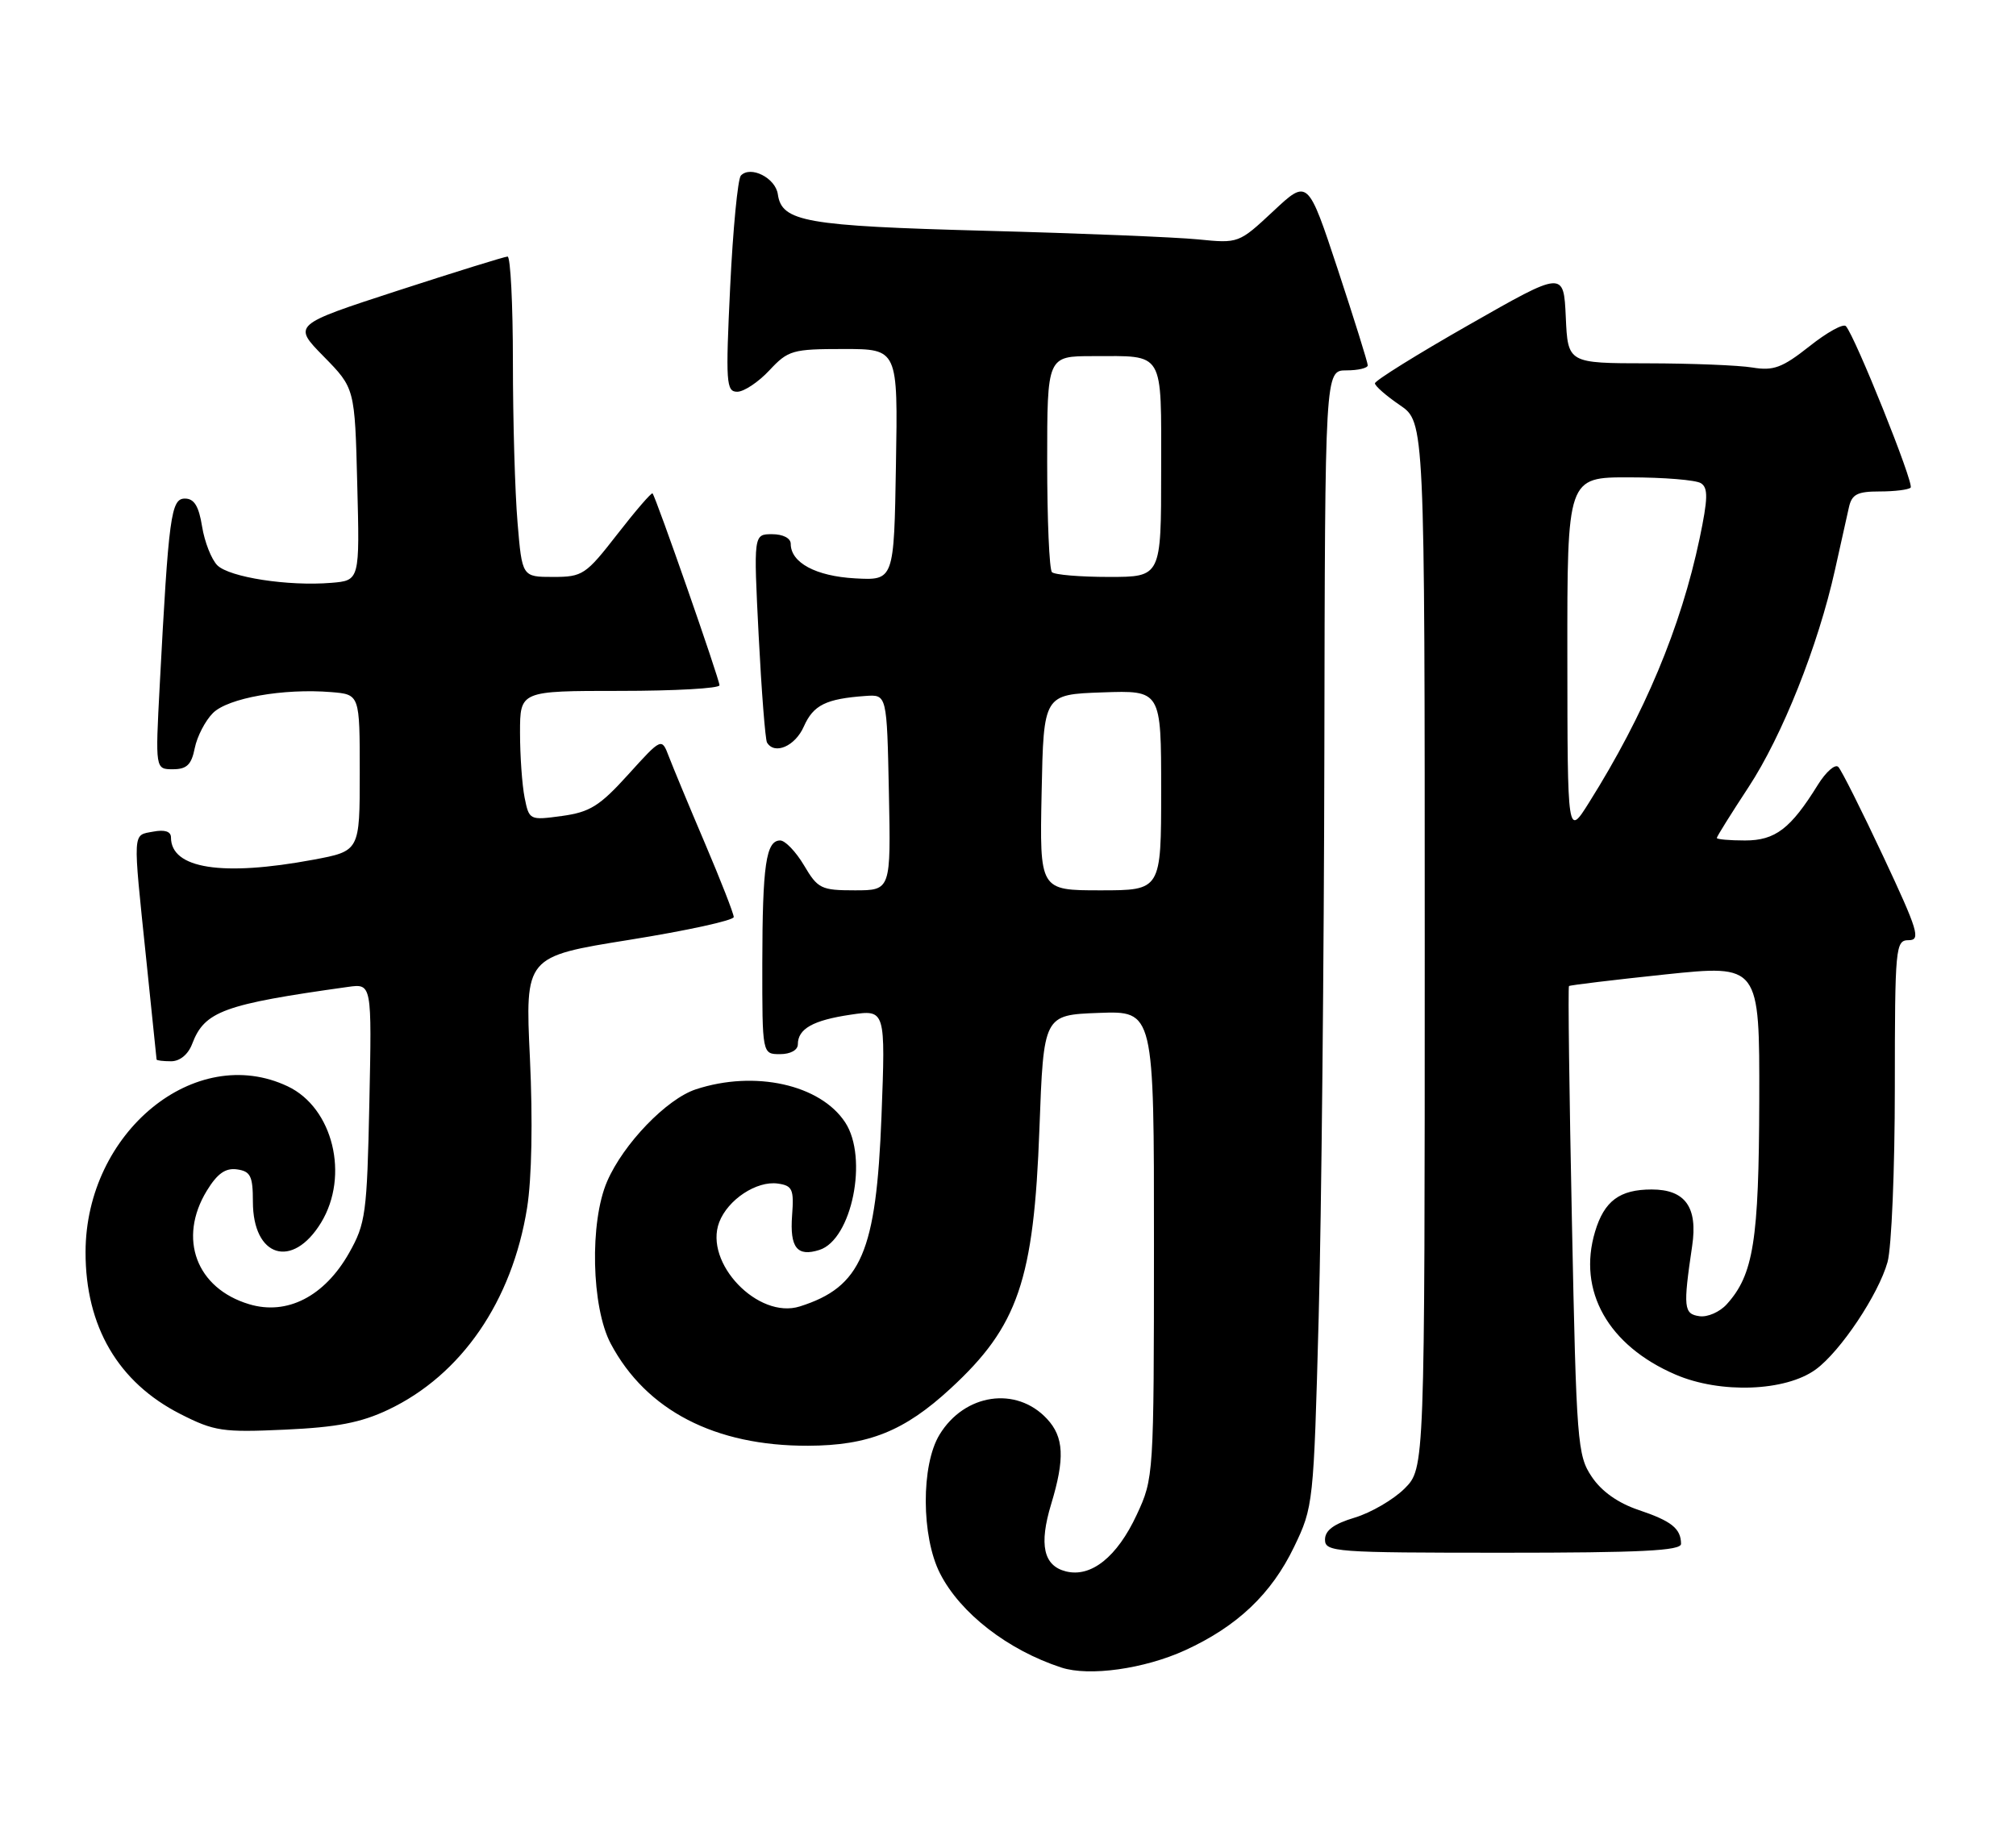 <?xml version="1.0" encoding="UTF-8" standalone="no"?>
<!DOCTYPE svg PUBLIC "-//W3C//DTD SVG 1.1//EN" "http://www.w3.org/Graphics/SVG/1.1/DTD/svg11.dtd" >
<svg xmlns="http://www.w3.org/2000/svg" xmlns:xlink="http://www.w3.org/1999/xlink" version="1.1" viewBox="0 0 283 256">
 <g >
 <path fill="currentColor"
d=" M 166.37 231.69 C 173.68 228.34 178.47 223.80 181.66 217.18 C 184.36 211.57 184.41 211.15 185.11 185.00 C 185.50 170.43 185.86 134.54 185.91 105.25 C 186.00 52.00 186.00 52.00 189.00 52.00 C 190.65 52.00 192.00 51.68 192.00 51.29 C 192.00 50.90 190.11 44.85 187.80 37.84 C 183.59 25.11 183.59 25.11 178.74 29.65 C 173.91 34.16 173.86 34.18 168.19 33.61 C 165.06 33.30 151.62 32.75 138.32 32.40 C 113.04 31.72 109.74 31.14 109.19 27.27 C 108.86 24.98 105.36 23.21 104.00 24.65 C 103.57 25.12 102.89 32.14 102.50 40.25 C 101.85 53.75 101.94 55.00 103.49 55.00 C 104.43 55.00 106.46 53.65 108.00 52.00 C 110.64 49.17 111.24 49.00 118.43 49.00 C 126.05 49.00 126.05 49.00 125.77 65.25 C 125.50 81.50 125.50 81.50 120.02 81.20 C 114.52 80.89 111.00 79.00 111.00 76.35 C 111.00 75.56 109.91 75.00 108.39 75.00 C 105.78 75.00 105.78 75.00 106.50 89.25 C 106.90 97.09 107.43 103.84 107.67 104.25 C 108.73 106.02 111.62 104.77 112.84 102.00 C 114.18 98.98 115.94 98.11 121.50 97.71 C 124.50 97.50 124.50 97.50 124.78 111.25 C 125.06 125.00 125.06 125.00 119.99 125.00 C 115.27 125.00 114.80 124.77 112.87 121.50 C 111.73 119.58 110.22 118.00 109.52 118.00 C 107.53 118.00 107.03 121.45 107.01 135.25 C 107.00 148.00 107.00 148.00 109.50 148.00 C 110.96 148.00 112.00 147.43 112.00 146.62 C 112.00 144.44 114.13 143.24 119.41 142.46 C 124.31 141.73 124.31 141.73 123.74 156.75 C 123.00 175.80 120.91 180.69 112.28 183.42 C 106.42 185.27 98.79 177.30 100.96 171.60 C 102.17 168.42 106.22 165.75 109.19 166.17 C 111.24 166.46 111.47 166.97 111.19 170.66 C 110.86 175.17 111.90 176.48 115.02 175.49 C 119.58 174.05 121.91 162.56 118.65 157.59 C 115.16 152.26 105.94 150.22 97.68 152.94 C 93.58 154.29 87.51 160.59 85.23 165.86 C 82.75 171.57 83.02 183.53 85.73 188.64 C 90.71 198.02 100.37 203.02 113.43 202.98 C 121.92 202.95 126.94 200.94 133.43 194.95 C 142.92 186.21 145.13 179.75 145.91 158.50 C 146.50 142.50 146.50 142.50 154.25 142.21 C 162.00 141.92 162.00 141.92 161.99 174.71 C 161.98 207.25 161.96 207.54 159.57 212.67 C 156.82 218.59 153.17 221.51 149.63 220.62 C 146.48 219.83 145.83 216.88 147.56 211.17 C 149.50 204.77 149.36 201.76 146.97 199.20 C 142.67 194.58 135.40 195.65 131.89 201.42 C 129.28 205.69 129.32 215.74 131.96 220.91 C 134.80 226.49 141.48 231.67 148.99 234.12 C 152.90 235.40 160.64 234.31 166.37 231.69 Z  M 235.98 216.75 C 235.96 214.60 234.64 213.55 230.03 212.00 C 227.14 211.03 224.82 209.39 223.45 207.34 C 221.43 204.35 221.29 202.55 220.66 171.43 C 220.29 153.42 220.10 138.57 220.25 138.44 C 220.39 138.31 226.46 137.58 233.75 136.81 C 247.00 135.43 247.00 135.43 246.96 154.46 C 246.91 174.20 246.15 178.96 242.40 183.11 C 241.42 184.20 239.69 184.96 238.56 184.79 C 236.35 184.48 236.26 183.58 237.54 174.93 C 238.35 169.49 236.57 167.00 231.86 167.00 C 227.36 167.00 225.20 168.61 223.91 172.92 C 221.42 181.23 225.74 188.92 235.21 192.99 C 241.50 195.70 250.67 195.36 254.90 192.26 C 258.37 189.72 263.70 181.73 264.97 177.18 C 265.53 175.15 265.99 164.16 265.99 152.75 C 266.00 132.88 266.08 132.00 267.94 132.00 C 269.66 132.00 269.25 130.66 264.37 120.25 C 261.34 113.79 258.50 108.13 258.06 107.68 C 257.62 107.22 256.33 108.35 255.19 110.18 C 251.36 116.36 249.21 118.00 244.96 118.00 C 242.78 118.00 241.00 117.84 241.00 117.65 C 241.00 117.45 243.00 114.25 245.45 110.52 C 250.19 103.30 255.22 90.67 257.59 80.00 C 258.38 76.42 259.26 72.49 259.54 71.25 C 259.95 69.40 260.71 69.00 263.85 69.00 C 265.95 69.00 267.91 68.76 268.21 68.46 C 268.73 67.93 260.43 47.25 259.12 45.79 C 258.76 45.39 256.45 46.67 253.99 48.63 C 250.19 51.63 248.96 52.09 246.00 51.60 C 244.07 51.28 237.46 51.02 231.30 51.01 C 220.09 51.00 220.09 51.00 219.80 44.51 C 219.50 38.02 219.50 38.02 206.25 45.58 C 198.96 49.73 193.00 53.44 193.01 53.82 C 193.01 54.19 194.59 55.57 196.51 56.88 C 200.00 59.26 200.00 59.26 200.00 132.71 C 200.00 206.15 200.00 206.15 197.17 208.99 C 195.61 210.54 192.46 212.38 190.17 213.07 C 187.24 213.95 186.00 214.86 186.00 216.16 C 186.00 217.90 187.38 218.00 211.00 218.00 C 230.34 218.00 236.00 217.72 235.98 216.75 Z  M 54.50 197.92 C 64.77 193.05 71.89 182.69 73.99 169.59 C 74.65 165.45 74.80 157.37 74.39 148.58 C 73.71 134.30 73.71 134.30 88.36 131.95 C 96.41 130.66 103.00 129.22 103.00 128.75 C 103.00 128.28 101.18 123.62 98.95 118.38 C 96.72 113.15 94.45 107.67 93.89 106.21 C 92.88 103.56 92.88 103.56 88.19 108.74 C 84.19 113.16 82.82 114.02 78.89 114.56 C 74.33 115.18 74.28 115.15 73.64 111.97 C 73.29 110.20 73.00 106.11 73.00 102.87 C 73.00 97.00 73.00 97.00 87.00 97.00 C 94.70 97.00 101.00 96.65 101.00 96.21 C 101.00 95.37 92.05 69.72 91.60 69.27 C 91.45 69.12 89.23 71.69 86.66 75.00 C 82.23 80.70 81.79 81.00 77.65 81.00 C 73.29 81.00 73.29 81.00 72.65 73.35 C 72.29 69.14 72.00 59.02 72.00 50.85 C 72.00 42.68 71.66 36.01 71.25 36.02 C 70.84 36.03 63.88 38.19 55.79 40.82 C 41.08 45.61 41.08 45.61 45.44 50.05 C 49.81 54.50 49.81 54.50 50.15 68.00 C 50.50 81.50 50.50 81.50 46.50 81.83 C 40.47 82.33 32.19 81.05 30.50 79.36 C 29.68 78.53 28.72 76.09 28.37 73.93 C 27.91 71.06 27.26 70.00 25.96 70.00 C 24.00 70.00 23.68 72.37 22.42 96.25 C 21.80 108.00 21.80 108.00 24.28 108.00 C 26.22 108.00 26.88 107.36 27.34 105.03 C 27.67 103.40 28.81 101.19 29.89 100.11 C 32.00 98.00 39.79 96.62 46.50 97.17 C 50.50 97.50 50.50 97.50 50.50 108.49 C 50.50 119.48 50.50 119.48 44.00 120.70 C 31.17 123.09 24.00 121.96 24.00 117.57 C 24.00 116.73 23.12 116.45 21.50 116.76 C 18.58 117.31 18.63 116.38 20.51 134.50 C 21.31 142.20 21.97 148.61 21.98 148.75 C 21.99 148.89 22.91 149.00 24.02 149.00 C 25.25 149.00 26.42 148.04 26.98 146.55 C 28.72 141.97 31.39 141.00 48.85 138.56 C 52.20 138.09 52.20 138.09 51.85 154.80 C 51.52 170.42 51.33 171.79 49.00 175.92 C 45.55 182.01 40.30 184.71 34.98 183.11 C 27.56 180.89 24.94 173.89 29.03 167.18 C 30.51 164.76 31.65 163.95 33.28 164.18 C 35.17 164.45 35.50 165.12 35.50 168.71 C 35.50 176.53 41.05 178.24 45.07 171.66 C 49.08 165.07 46.75 155.53 40.39 152.52 C 27.41 146.36 12.04 158.96 12.01 175.78 C 11.99 186.23 16.59 194.09 25.33 198.53 C 30.09 200.95 31.26 201.12 40.00 200.72 C 47.28 200.39 50.67 199.74 54.50 197.92 Z  M 146.22 111.25 C 146.50 97.50 146.50 97.50 154.75 97.21 C 163.00 96.92 163.00 96.92 163.00 110.96 C 163.00 125.00 163.00 125.00 154.47 125.00 C 145.94 125.00 145.94 125.00 146.22 111.25 Z  M 147.67 80.33 C 147.30 79.97 147.00 72.99 147.00 64.83 C 147.00 50.00 147.00 50.00 153.42 50.00 C 163.56 50.00 163.00 49.05 163.00 66.11 C 163.00 81.00 163.00 81.00 155.67 81.00 C 151.63 81.00 148.03 80.70 147.67 80.33 Z  M 220.02 92.25 C 220.00 67.00 220.00 67.00 228.75 67.02 C 233.56 67.02 238.07 67.39 238.77 67.84 C 239.80 68.49 239.76 70.01 238.58 75.63 C 235.96 88.06 230.85 100.28 223.08 112.65 C 220.04 117.50 220.04 117.50 220.02 92.25 Z "/>
</g>
</svg>